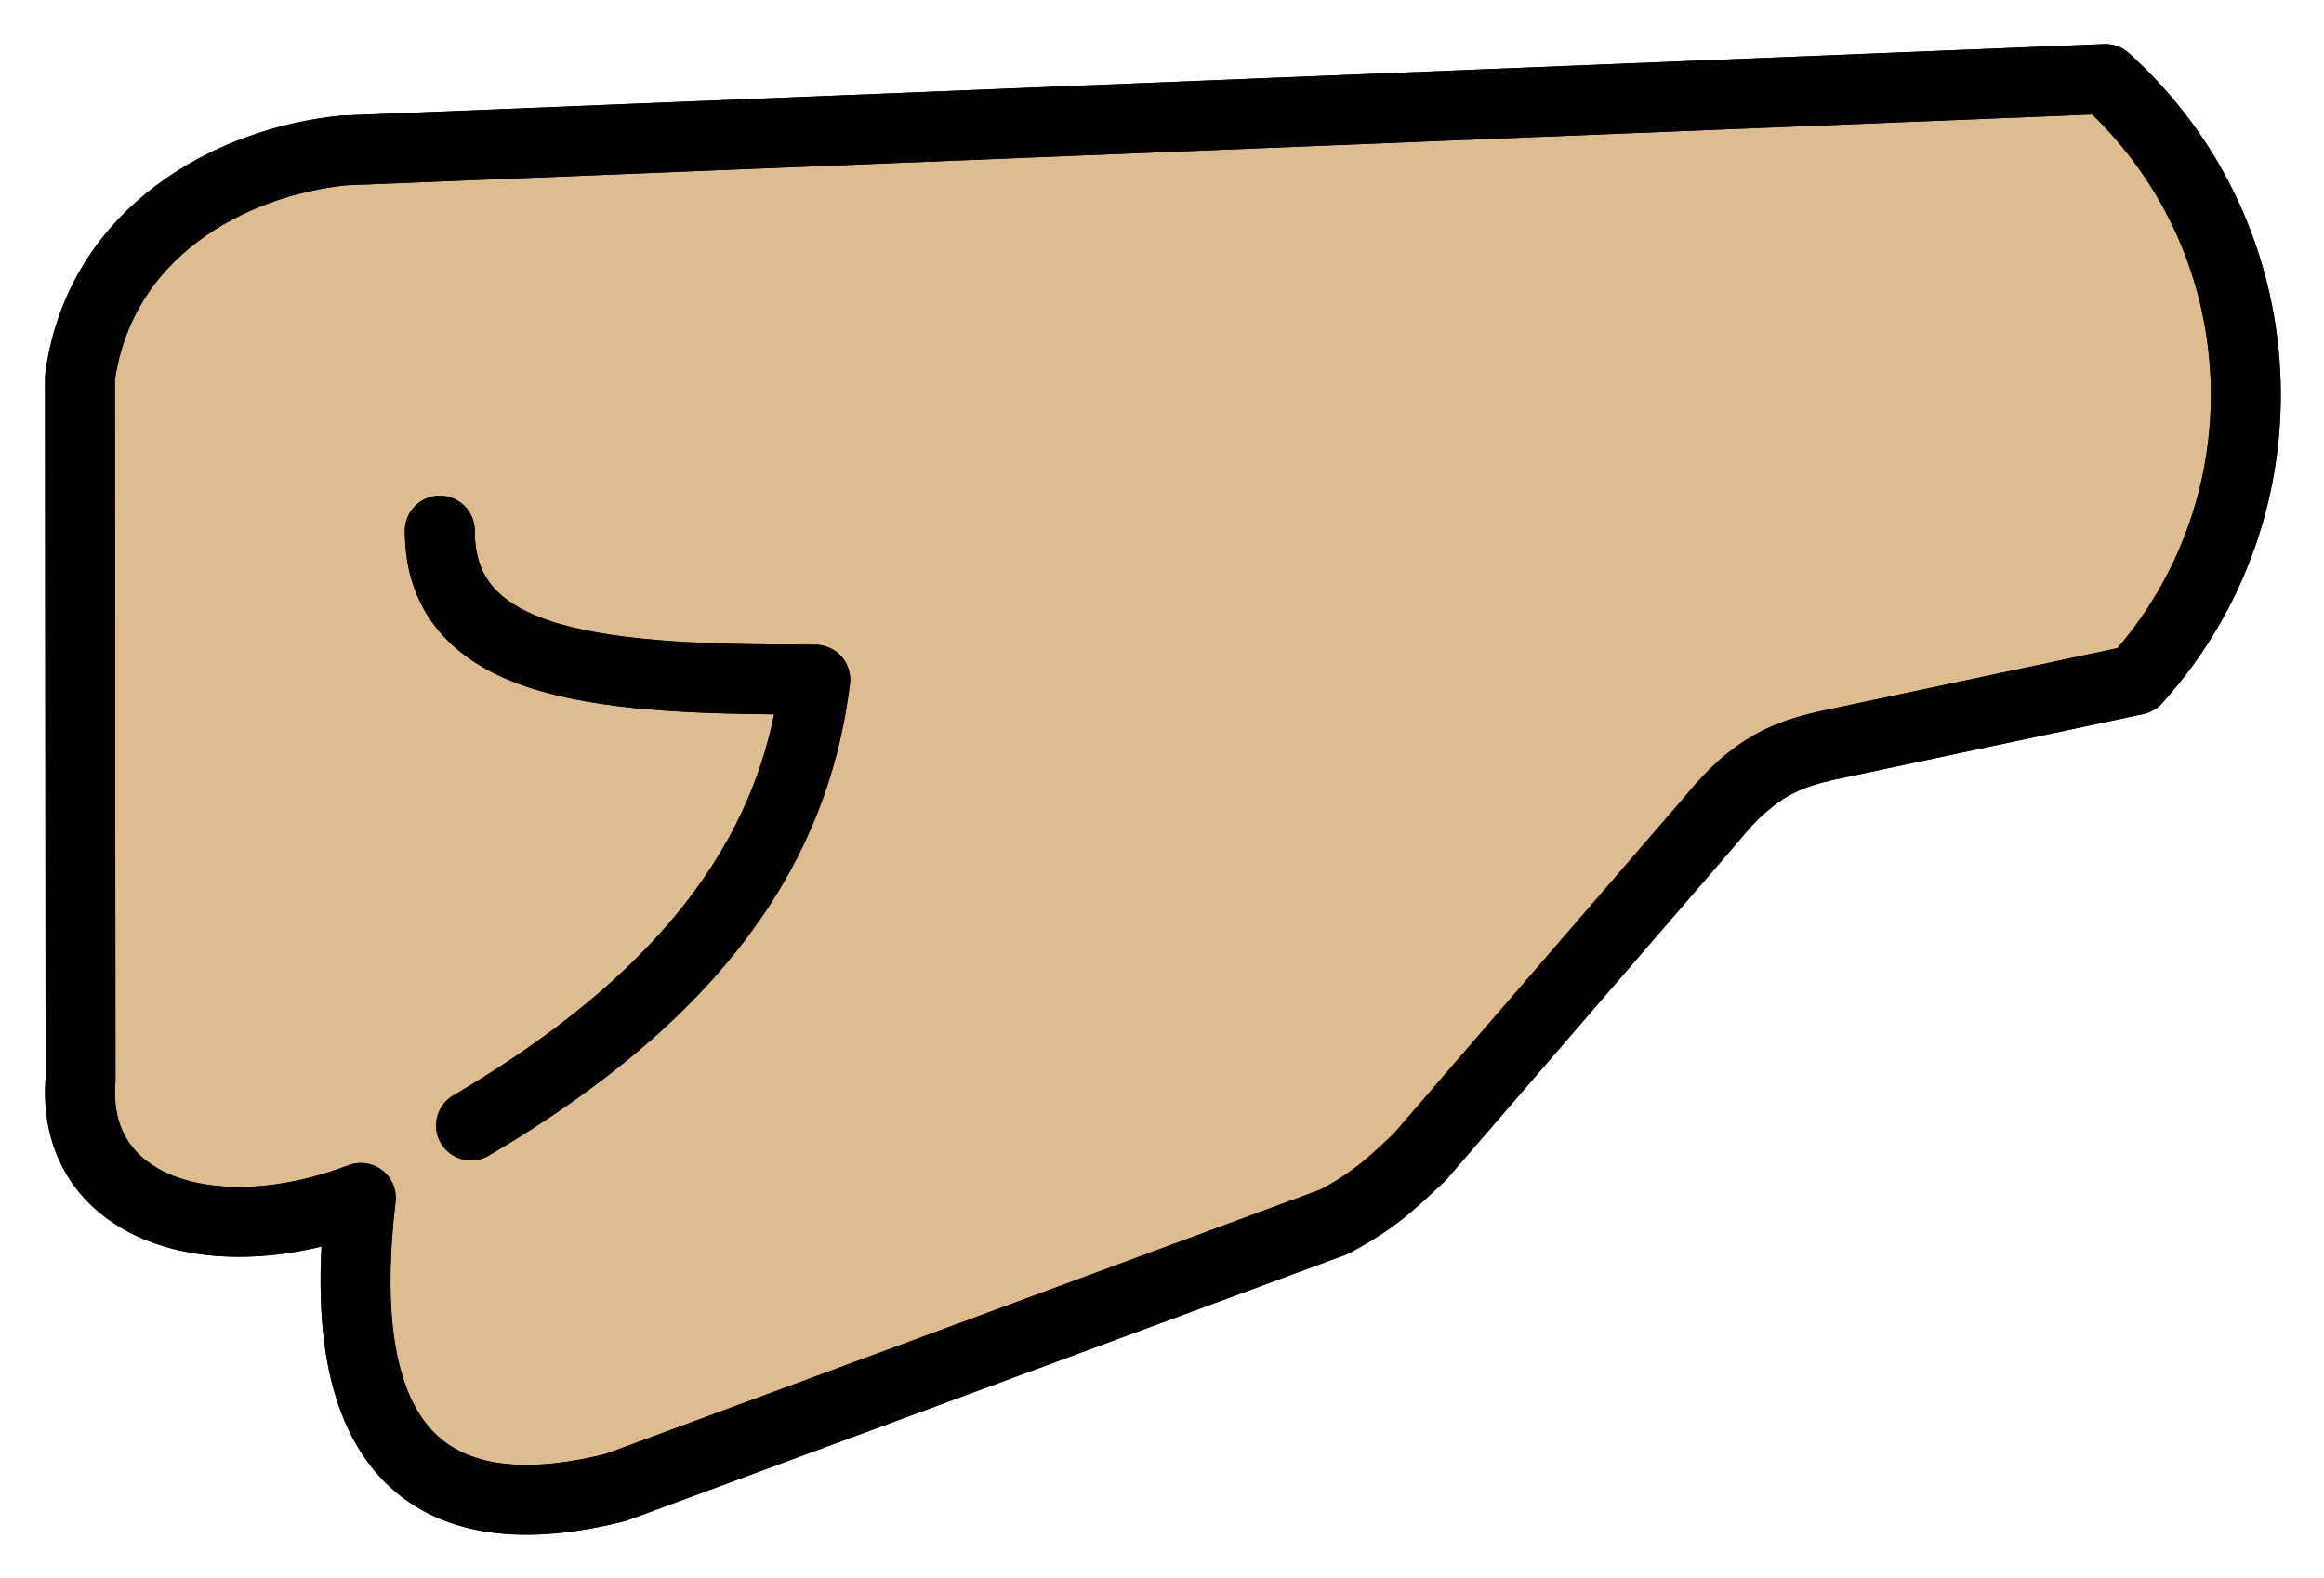 <svg xmlns="http://www.w3.org/2000/svg" role="img" viewBox="2.72 14.47 66.56 45.19"><title>1F91B-1F3FC.svg</title><path fill="#debb90" stroke-width="1.036" d="M63.858 33.942l-8.881 1.886c-1.051.246-2.034.55-3.291 2.112l-8.311 9.647c-.776.933-1.248 1.483-2.495 1.876l-20.532 7.604c-4.362 1.11-8.291 0-7.309-8.282-4.264 1.621-8.321.305-8.026-3.399l-.01-20.1c.57-4.185 4.313-6.179 7.545-6.513l50.427-2.043c5 4.509 5.393 12.211.884 17.212z"/><g fill="none" stroke="#000" stroke-linecap="round" stroke-linejoin="round" stroke-miterlimit="10" stroke-width="2.036"><path d="M43.88 47.41l8.469-9.812c1.281-1.594 2.281-1.906 3.344-2.156l9.04-1.92c4.59-5.084 4.19-12.93-.894-17.52l-51.33 2.083c-3.292.333-7.099 2.364-7.682 6.622l.016 20.46c-.302 3.771 3.823 5.115 8.167 3.458-1 8.438 3 9.562 7.438 8.438l20.91-7.739" transform="matrix(.983 0 0 .982 .266 1.018)"/><path d="M15.31 29.17c0 4.062 4.892 4.344 10.94 4.344-.5 4.031-2.594 8.625-10.03 13" transform="matrix(.983 0 0 .982 .266 1.018)"/><path d="M43.88 47.41l8.469-9.812c1.281-1.594 2.281-1.906 3.344-2.156l9.04-1.92c4.59-5.084 4.19-12.93-.894-17.52l-51.33 2.083c-3.292.333-7.099 2.364-7.682 6.622l.016 20.46c-.302 3.771 3.823 5.115 8.167 3.458-1 8.438 3 9.562 7.438 8.438l20.91-7.739c1.296-.68 1.853-1.293 2.531-1.917z" transform="matrix(.983 0 0 .982 .266 1.018)"/><path d="M15.31 29.17c0 4.062 4.892 4.344 10.94 4.344-.5 4.031-2.594 8.625-10.03 13" transform="matrix(.983 0 0 .982 .266 1.018)"/></g></svg>